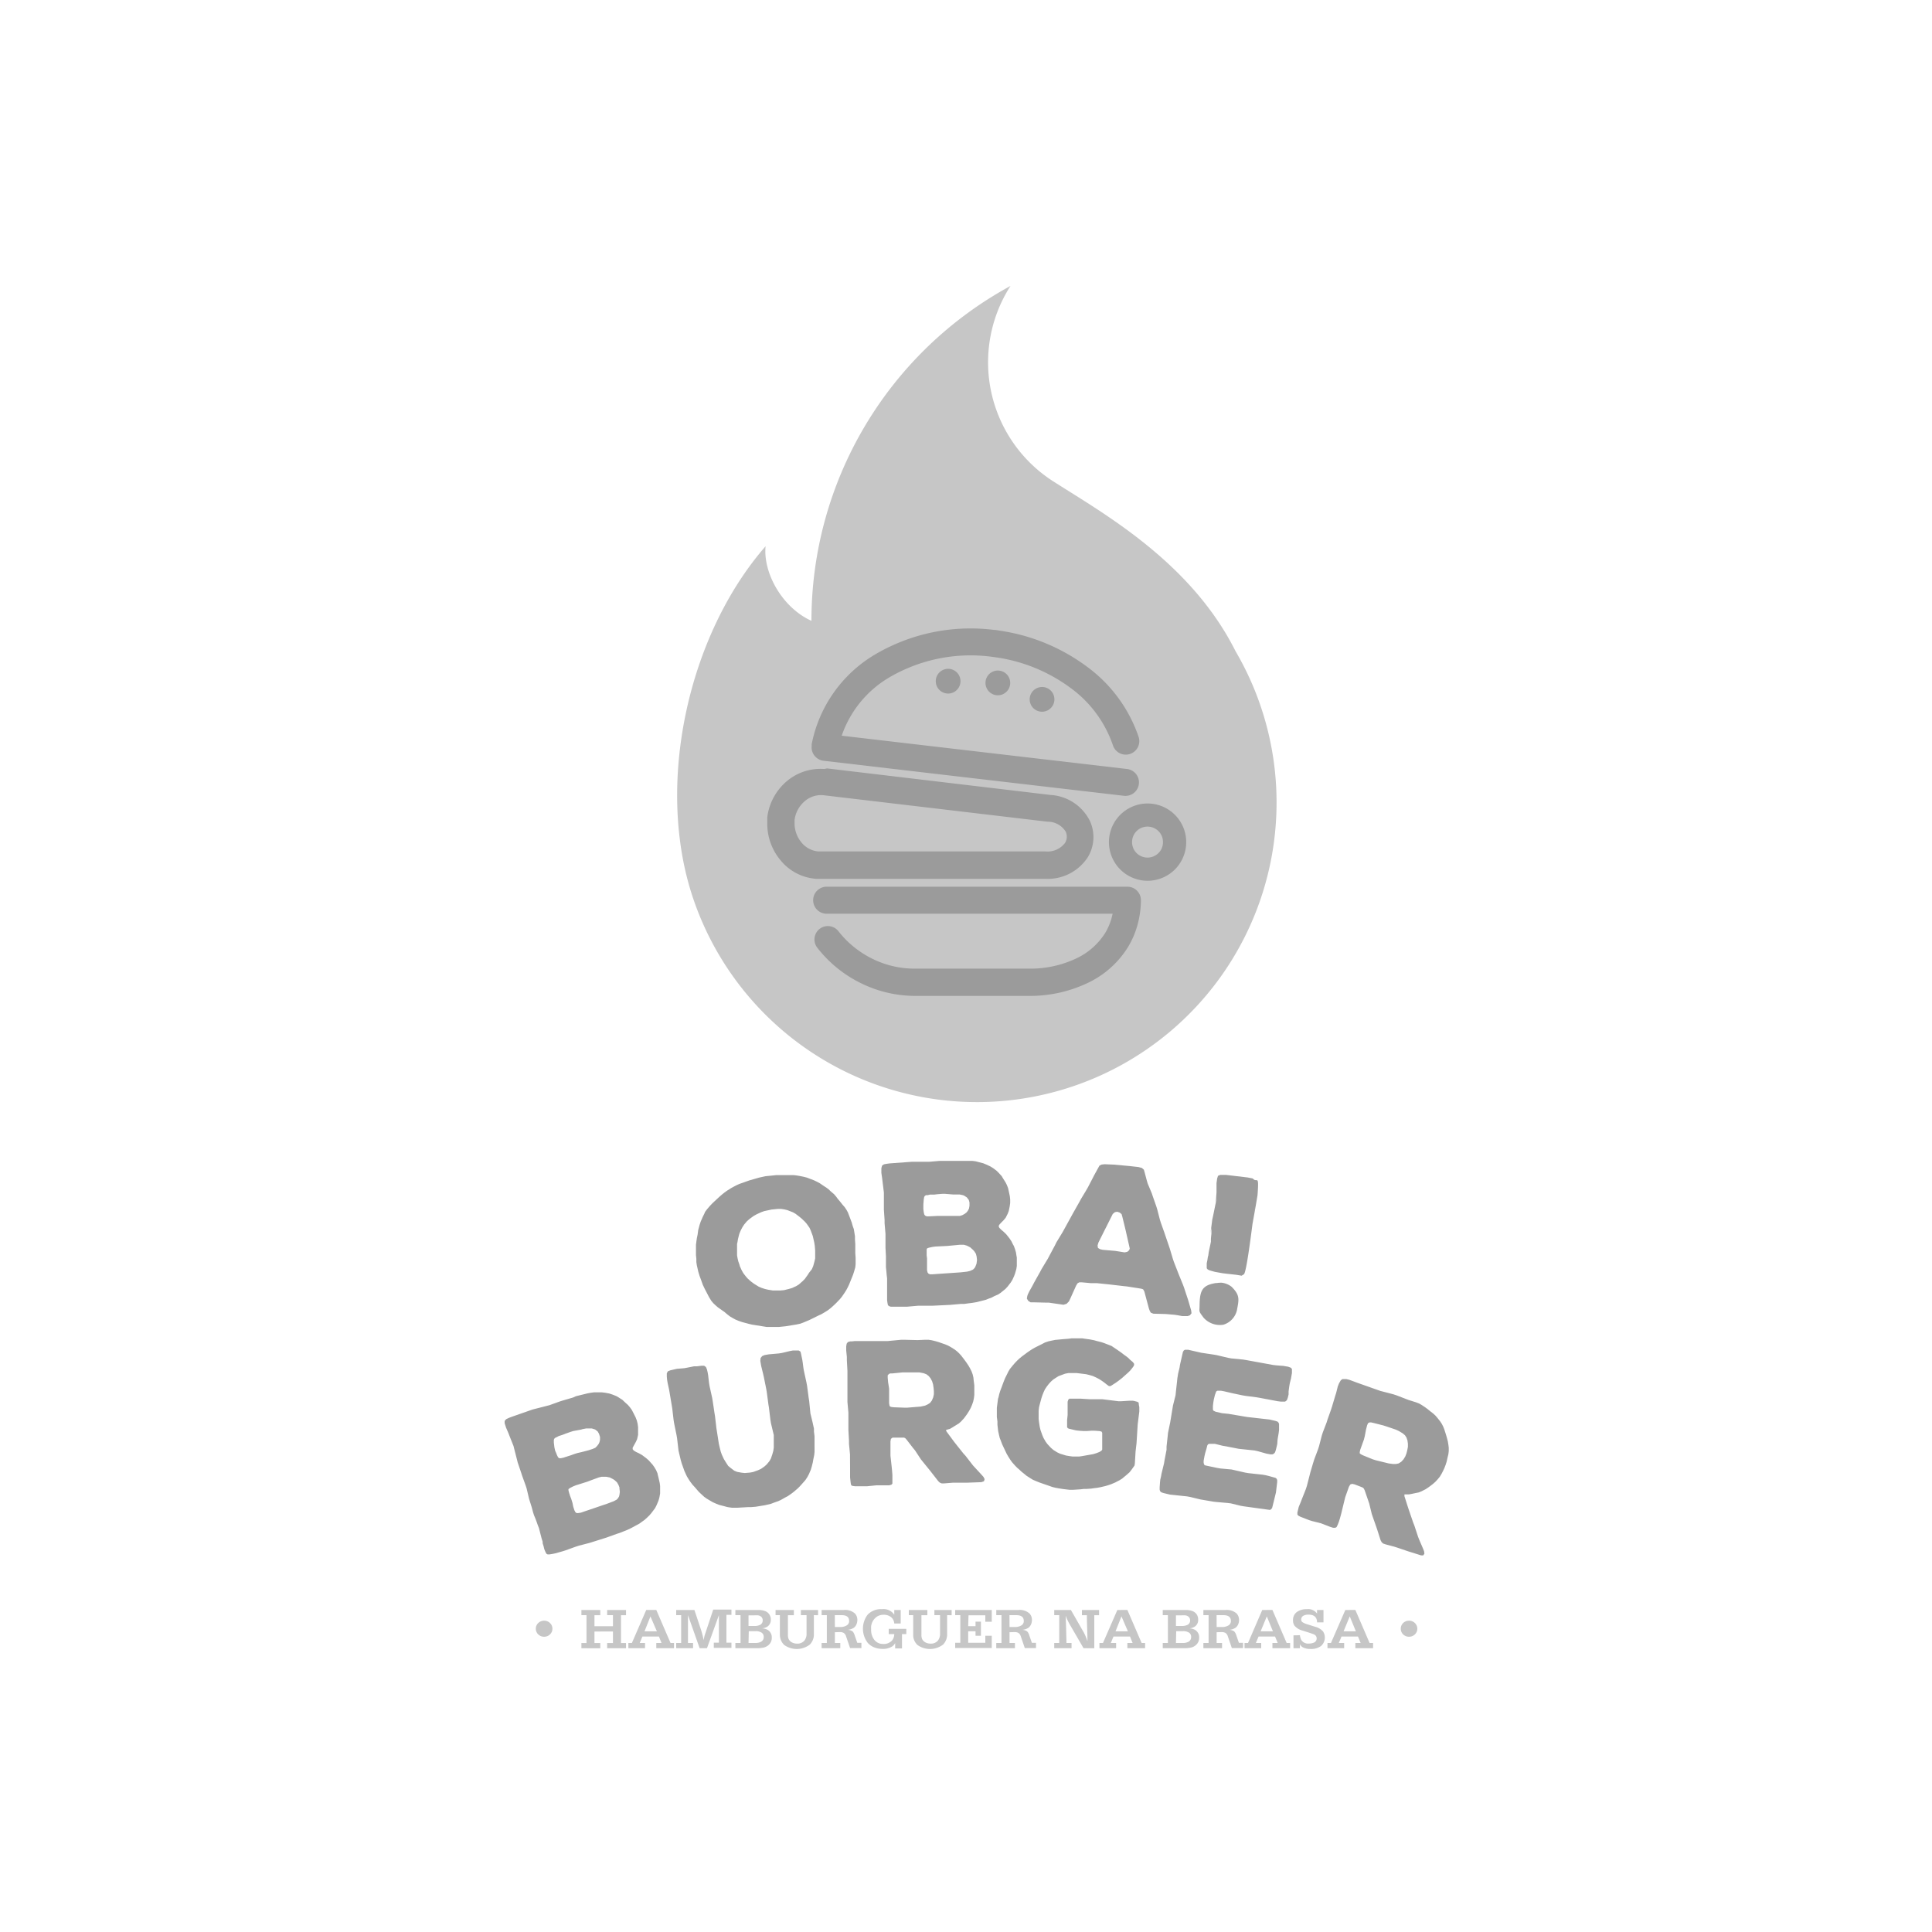<svg xmlns="http://www.w3.org/2000/svg" viewBox="0 0 300 300"><defs><style>.cls-1,.cls-3{fill:#9b9b9b;}.cls-2,.cls-4{fill:#c6c6c6;}.cls-2,.cls-3{fill-rule:evenodd;}.cls-5{fill:none;}</style></defs><title>logo5</title><g id="Layer_2" data-name="Layer 2"><g id="Layer_1-2" data-name="Layer 1"><path class="cls-1" d="M213.63,226.75l-.47-.15-1.5-.61-.34-.17-.18-.15v-.2l.07-.33.58-1.61.13-.52.1-.52.09-.49.18-.69.14-.32.23-.12.24,0,.36.08,1.54.39.47.15,1.47.5.46.21.6.36.36.3.24.37.15.44.07.51,0,.48-.1.53-.13.51-.18.46-.27.44-.35.38-.41.26-.42.09-.43,0-.69-.09Zm7.55,14.51-.05-.38-.16-.41-.58-1.35-.18-.45-.6-1.82-.18-.45-.61-1.78-.15-.44-.59-1.85,0-.28h.26l.42,0,.45-.08.42-.09.69-.14.41-.17.63-.32.37-.24.37-.27.39-.3.41-.36.35-.38.32-.39.26-.43.25-.48.22-.48.18-.47.15-.47.15-.67.12-.48.06-.5v-.52l-.06-.51-.08-.48-.18-.68-.14-.47-.23-.72-.18-.45-.2-.39-.24-.37-.44-.56-.31-.36-.38-.35-.42-.32-.39-.32-.39-.29-.57-.38-.41-.23-.5-.19-1.12-.35-1.92-.74-.47-.15-2-.52-3.48-1.23-1.32-.49-.45-.11-.25,0-.38,0-.25.18-.21.36-.09.17-.17.43-.25,1-.15.47-.48,1.61-.15.47-.55,1.55-.15.48-.6,1.57-.15.47-.42,1.62-.15.48-.59,1.57-.15.47-.47,1.58-.12.48-.42,1.63-.15.47-.62,1.56-.18.47-.31.75-.11.45-.1.42,0,.32.14.17.33.17,1.33.52.48.15,1.39.35,1.39.54.47.15h.36l.19-.1.17-.34.18-.46.15-.47.2-.72.12-.49.41-1.69.12-.48.57-1.61.21-.36.3-.1.39.09.93.36.34.14.15.15.14.3.54,1.57.15.44.4,1.63.15.44.55,1.57.15.44.52,1.63.17.31.23.2.38.13,1.35.36.47.15,1.62.55,2.07.65H221Zm-22.86-11.11,0-.34-.09-.2-.17-.13-1.08-.3-.45-.11-.46-.08-2.2-.24-.49-.08-2.15-.49-1.67-.15-.49-.08-1.68-.35-.33-.08-.1-.15-.06-.23,0-.31.12-.67.11-.49.22-.75.11-.45.12-.2.17-.07.38,0,.52,0,1.21.3.49.08,2,.39,2.47.26.49.11,1.35.38.61.11h.32l.24-.12.16-.2.12-.35.22-.91.05-.72.17-1,.06-.52,0-.53,0-.34-.06-.2-.16-.19-.33-.11-.94-.22-3.46-.39-2.9-.49-1-.1-1-.23-.32-.15-.1-.17,0-.23,0-.34.06-.52.08-.49.18-.73.12-.32.06-.18.18-.13h.57l.45.08,1.37.32,1.58.33.49.08,1.57.2.49.08,2.87.54.49.06.25,0h.38l.17-.1.16-.19.12-.36.11-.46,0-.46.1-.77.09-.52.19-.76.14-.82v-.41l0-.22-.16-.19-.42-.16-.76-.13-1.06-.08-.52-.06-4.16-.76-.49-.08-1.85-.18-.49-.09-1.82-.43-.49-.08-1.87-.28-2-.46H184l-.17.1-.14.22-.1.43-.36,1.58-.07.45-.22.91-.12.74-.05.49-.18,1.64-.05.5-.4,1.6-.43,2.6-.34,1.64-.05.5-.18,1.64,0,.49-.31,1.62-.08.49-.39,1.6-.08.46-.11.45-.05.5-.05.71v.35l.06.23.19.19.35.12,1,.24,2.66.28.49.09,1.57.38,2.11.36.5.05,1.61.14.5.06,1.6.39.49.08,4,.55.17-.1.16-.19.08-.3.4-1.63.12-.49Zm-21.43-11.71-.07-.44,0-.19-.21-.14-.46-.12-.24-.05h-.5l-1.28.08-.49,0-2.47-.31-2,0-1.43-.09h-.53l-.78,0-.37,0-.17.15-.11.33,0,.65,0,.47v.94l-.08.77v.5l0,.25,0,.37.11.16.18.08,1.05.25.49.06.71.05h.5l.72-.05h.5l.74.05.34.08.11.19,0,.53V224l0,.47,0,.27,0,.34-.11.18-.32.2-.48.19-.5.15-1.7.3-.47.07-.5,0-.5,0-.52-.07-.53-.09-.91-.28-.45-.21-.6-.38-.39-.34-.52-.56-.29-.39-.33-.58-.19-.45-.27-.76-.12-.51-.11-.72-.06-.5,0-.75,0-.53.06-.52.12-.49.25-.92.15-.46.19-.48.21-.45.28-.42.3-.39.34-.38.36-.32.42-.28.42-.26,1-.37.5-.1H167l.21,0,1.46.18.52.13.51.15.49.22.48.25.42.27.39.28.38.3.33.24.25,0,.19-.11.26-.17.36-.23.39-.28.59-.46.92-.82.33-.32.31-.38.2-.27.11-.21v-.22l-.17-.23-.18-.16-.32-.27-.15-.17-.33-.27-.32-.23-.15-.11-.39-.3-.44-.31L172.6,209l-.46-.18-.67-.26-.45-.15-.68-.17-.43-.12-.7-.14-.47-.06-.67-.1h-1.22l-.47,0-.47.06-.9.07-1.16.11-.5.1-.54.12-.54.18-.48.25-1.06.53-.39.22-.39.25-.42.29-.85.63-.39.32-.37.35-.36.38-.3.35-.44.54-.25.42-.25.51-.24.48-.19.46-.18.48-.19.52-.19.49-.16.51-.12.52-.08.25-.18,1.39,0,.46v.47l0,.5.09.69,0,.5.06.53.06.5.12.54.12.5.19.48.19.51.68,1.44.26.45.31.49.28.39.47.53.32.33.35.3.36.34.38.3.36.3.59.38.39.24.61.26.45.18.46.16,1.07.37.45.16.49.12.49.09.71.11,1,.12h.47l1.24-.08.48-.06.43,0,.72-.05.47-.07.5-.06.48-.09.72-.17.45-.13.47-.16.64-.27.42-.22.22-.11.42-.26.2-.17.39-.32.56-.49.31-.39.27-.38.21-.3.05-.34.11-1.83.15-1.3.18-2.91.25-2v-.78Zm-36,.14h-.5l-1.62-.06-.37-.05-.22-.08-.07-.19-.05-.34v-1.7l0-.53-.08-.52-.08-.5-.06-.71,0-.34.18-.2.21-.1.37,0,1.58-.16h.5l1.55,0,.5,0,.69.13.44.17.35.27.29.36.24.46.14.46.08.52.05.53v.5l-.11.5-.2.47-.29.38-.37.23-.39.18-.68.15Zm12,11.1-.17-.34-.29-.33-1-1.08-.33-.36-1.17-1.51-.33-.36-1.17-1.47-.29-.37L147,222.32l-.13-.24.24-.1.4-.11.4-.23.36-.23.61-.37.33-.29.48-.52.26-.35.27-.38.26-.41.26-.48.2-.47.17-.48.11-.5.07-.53,0-.53v-1l-.09-.68-.05-.5-.11-.49-.18-.49-.23-.46-.24-.42-.39-.58-.29-.39-.46-.6-.33-.36-.32-.3-.35-.27-.6-.38-.42-.23-.47-.2-.5-.17-.48-.17-.47-.14-.66-.16-.46-.07-.53,0-1.18.05-2.05-.05-.5,0-2.1.2-3.7,0h-1.4l-.46.05-.25,0-.37.11-.18.25-.07.41,0,.18v.47l.1,1,0,.5.09,1.67,0,.5v1.65l0,.49,0,1.68,0,.5.15,1.67,0,.49,0,1.68,0,.5.09,1.64,0,.5.16,1.67,0,.49L132,228.1v.5l0,.81.05.47.05.43.07.31.19.11.38.05,1.43,0,.5,0,1.42-.14,1.49,0,.5,0,.34-.1.15-.16,0-.38,0-.5,0-.49-.06-.75-.05-.49-.19-1.73,0-.5v-1.71l.07-.4.25-.2.4,0,1,0,.38,0,.19.08.22.24,1,1.3.3.36.92,1.4.29.36,1.05,1.29.29.37,1.05,1.35.25.24.29.12.4,0,1.39-.11.5,0,1.71,0,2.17-.08.4-.14Zm-27.05-10.21-.19-1.92-.08-.49-.25-1.88-.09-.49-.41-1.88-.08-.49-.09-.71-.07-.46-.19-.91-.09-.36-.28-.18-.41,0-.47,0-.49.09-1.21.29-.49.08-1.58.14-.64.11-.38.16-.24.29-.05.45.13.77.31,1.27.11.48.38,1.89.08.49.25,1.88.08.49.23,1.91.08.49.44,1.85,0,.49,0,.94v.51l-.07.51-.14.5-.23.69-.24.42-.42.51-.36.32-.53.37-.44.2-.77.28-.49.09-.81.07-.48-.05-.71-.13-.44-.18-.58-.44-.37-.31-.42-.65-.26-.43-.3-.65-.17-.47-.19-.76-.11-.48-.29-1.87-.08-.49-.22-1.89-.08-.49-.28-1.87-.08-.49-.41-1.85-.08-.49-.14-1.2-.08-.46-.1-.43-.16-.38-.28-.2-.42,0-.71.09-.46,0-1,.2-.48.09-1.18.1-1,.23-.39.16-.16.31v.5l.05.53.09.52.22,1,.48,2.85.22,1.88.08.49.38,1.86.08.49.22,1.88.11.48.24,1,.15.52.18.5.23.65.2.44.19.41.26.43.3.45.32.42.35.38.62.72.34.32.49.45.39.28.91.54.51.23.5.2.73.19.52.14.26.05.52.07.28,0h.5l1.72-.1.46,0,.72-.06,1.41-.23.94-.22.44-.17.68-.24.44-.2.63-.36.44-.23.59-.41.36-.28.55-.47.35-.35.53-.59.35-.4.3-.46.24-.45.29-.68.14-.46.17-.69.08-.46.14-.68.05-.48V223l-.09-.7,0-.47-.22-1ZM95.76,232.86l-.44.24-1,.38-4.14,1.41-.41.06-.24,0-.18-.14-.16-.3-.19-.6-.1-.52-.2-.65-.18-.46-.16-.51-.09-.36,0-.18.23-.17.51-.26.43-.17,1.75-.55.49-.19,1.31-.48.43-.1h.71l.56.11.51.26.24.16.37.34.22.38.16.41,0,.18.06.5-.07.51-.06.22-.17.28Zm-9.67-8.1L86,224l0-.41.07-.19.15-.14.26-.12.28-.15.62-.2.46-.18.73-.26.45-.14,1.2-.22.26-.08.53-.1.21,0,.48,0h.2l.51.16.39.3.21.36.16.5,0,.45-.08.35-.14.3-.23.3-.29.29L92,225l-.65.21-1,.26-.7.16-.5.16-.49.18-1.19.38-.36.08-.28,0-.17-.14-.16-.31-.18-.46-.11-.23Zm16,4-.21-.48-.28-.47-.3-.42-.19-.2-.36-.41-.41-.36-.64-.48-.48-.27-.45-.21-.36-.22-.17-.2,0-.24.17-.31.33-.6.19-.42.15-.66,0-.47,0-.74-.07-.53-.13-.51-.18-.47-.37-.73-.23-.44-.29-.4-.31-.36-.51-.46-.33-.32-.57-.37-.4-.23-.63-.25-.47-.15-.66-.12-.51-.06H92.25l-.54.07-.52.1-1.75.43L89,217l-1.64.48-.47.15-1.58.57-2.62.67L79.46,220l-.47.18-.39.19-.24.27V221l.22.68.37.86.18.47.61,1.53.12.48.41,1.6.12.48.53,1.56.15.47.56,1.55.15.47.38,1.61.41,1.3.2.75.14.45.17.4.17.44.26.73.18.46.41,1.6.16.5,0,.24.15.48.11.45.17.41.16.3.19.1.27,0,.43-.07.49-.1,1.14-.32.44-.14,1.61-.58.47-.15,1.69-.44,2.57-.81,1.61-.58.47-.15.7-.28.46-.18.65-.31,1.25-.68.4-.29.42-.3.38-.35.35-.34.31-.36.57-.76.22-.43.3-.71.14-.47.12-.66,0-.47v-.69l-.06-.47-.18-.79-.12-.48Z"/><path class="cls-2" d="M126,96.4a59.16,59.16,0,0,1,30.91-52,21.94,21.94,0,0,0,6.87,30.49c7.73,4.94,21.16,12.44,28.07,26.22a46.52,46.52,0,1,1-84.29,38.18c-5.84-17.57-.7-40.7,11.32-54.47-.41,4.09,2.54,9.51,7.12,11.58"/><path class="cls-3" d="M162.18,106.71a1.92,1.92,0,1,1-2.26,1.53,1.93,1.93,0,0,1,2.26-1.53m-6.86-2.55a1.92,1.92,0,1,1-2.26,1.52A1.92,1.92,0,0,1,155.32,104.16ZM175,119.41a2.09,2.09,0,0,1-.47,4.16q-23.33-2.71-46.65-5.44a2.1,2.1,0,0,1-1.84-2.32,2,2,0,0,1,0-.26,20.82,20.82,0,0,1,9.75-13.87,29.21,29.21,0,0,1,18.54-3.87c.31,0,.66.08,1,.13a29.9,29.9,0,0,1,13.48,5.6,22.5,22.5,0,0,1,8,10.9,2.09,2.09,0,0,1-4,1.28,18.31,18.31,0,0,0-6.51-8.85,25.51,25.51,0,0,0-11.59-4.79l-.81-.11A25,25,0,0,0,138,105.24a16.84,16.84,0,0,0-7.3,9Zm-12.37,8.18-34.87-4.12a3.91,3.91,0,0,0-2.87,1h0a4.57,4.57,0,0,0-1.51,2.86l0,.21v.31h0a4.65,4.65,0,0,0,1.1,3,3.79,3.79,0,0,0,2.58,1.36h.25l35,0a3.43,3.43,0,0,0,3.06-1.31,1.86,1.86,0,0,0,.28-.87,1.9,1.9,0,0,0-.17-.9A3.31,3.31,0,0,0,162.6,127.59Zm-34.2-8.27,34.69,4.12a7.31,7.31,0,0,1,6.1,4,6,6,0,0,1-.36,5.75,7.43,7.43,0,0,1-6.61,3.27l-35,0h0l-.55,0a7.85,7.85,0,0,1-5.45-2.82,8.83,8.83,0,0,1-2.11-5.71h0c0-.17,0-.37,0-.61l0-.4a8.76,8.76,0,0,1,2.91-5.51h0a8.1,8.1,0,0,1,5.94-2ZM180,129.18a2.41,2.41,0,0,0-3.39-.24,2.42,2.42,0,0,0-.24,3.4,2.41,2.41,0,0,0,3.39.24,2.33,2.33,0,0,0,.82-1.65A2.37,2.37,0,0,0,180,129.18Zm-1.39-4.4a6,6,0,1,1-6.4,5.56h0a6,6,0,0,1,6.39-5.56ZM126.9,147.15a2.08,2.08,0,1,1,3.3-2.54,15.16,15.16,0,0,0,5.29,4.28,14.73,14.73,0,0,0,6.52,1.52H159.8a16.68,16.68,0,0,0,7.25-1.55,10.65,10.65,0,0,0,4.57-4,9.46,9.46,0,0,0,1-2.36l.15-.62H128.51a2.1,2.1,0,1,1,0-4.19H175.1a2.09,2.09,0,0,1,2.06,2.11,14.85,14.85,0,0,1-.51,3.76,13.76,13.76,0,0,1-1.44,3.41,14.73,14.73,0,0,1-6.33,5.67,20.76,20.76,0,0,1-9.08,2H142a19,19,0,0,1-8.37-2A19.33,19.33,0,0,1,126.9,147.15Zm20.69-43.26a1.92,1.92,0,1,1-2.25,1.52A1.92,1.92,0,0,1,147.59,103.89Z"/><path class="cls-4" d="M218.81,251.66a1.25,1.25,0,0,1,.89.36,1.22,1.22,0,0,1,0,1.77,1.26,1.26,0,0,1-.91.36,1.28,1.28,0,0,1-.91-.36,1.24,1.24,0,0,1,0-1.77,1.32,1.32,0,0,1,.93-.36m-10.18,1.65h1.91l-.95-2.32Zm1.83-3.32,2.21,5.13h.54v.81h-2.75v-.81h.82l-.41-1h-2.56l-.42,1h.83v.81h-2.59v-.81h.54L208.9,250Zm-8.61,3.92a2.31,2.31,0,0,0,.2.72,1.23,1.23,0,0,0,1.18.58,2,2,0,0,0,.82-.16.68.68,0,0,0,.4-.65.64.64,0,0,0-.19-.46,1.08,1.08,0,0,0-.29-.18l-.53-.19-1.17-.37a2.43,2.43,0,0,1-1.25-.75,1.39,1.39,0,0,1-.24-.84,1.51,1.51,0,0,1,.67-1.35,2.58,2.58,0,0,1,1.48-.39,1.7,1.7,0,0,1,1.58.68V250h1v1.92h-1c0-.8-.45-1.2-1.33-1.2a1.62,1.62,0,0,0-.79.17.66.66,0,0,0-.34.58.49.49,0,0,0,.21.43,2.93,2.93,0,0,0,.8.34l1.14.36a2.41,2.41,0,0,1,1.25.74,1.76,1.76,0,0,1-.33,2.26,2.59,2.59,0,0,1-1.61.45,2.48,2.48,0,0,1-1.22-.26,1.08,1.08,0,0,1-.44-.48v.63h-1v-2Zm-6.1-.6h1.91l-.95-2.32Zm1.83-3.32,2.21,5.13h.54v.81h-2.75v-.81h.82l-.41-1h-2.56l-.42,1h.83v.81h-2.59v-.81h.54L196,250Zm-8.66,2.65h.84a1.82,1.82,0,0,0,1-.25.75.75,0,0,0,.37-.7c0-.59-.39-.89-1.17-.89h-1.05Zm0,.81v1.67h.84v.81h-2.9v-.81h.81V250.8h-.81V250h3.41a2.29,2.29,0,0,1,1.76.55,1.49,1.49,0,0,1,.37,1,1.69,1.69,0,0,1-.14.68,1.25,1.25,0,0,1-.39.51,1.92,1.92,0,0,1-1,.34v0a1.46,1.46,0,0,1,.66.17.72.72,0,0,1,.25.24,2,2,0,0,1,.19.43l.41,1.18h.64v.81h-1.74l-.63-1.84a.93.93,0,0,0-.36-.51,1.2,1.2,0,0,0-.57-.13Zm-6.32,1.67h1a1.86,1.86,0,0,0,.93-.18.81.81,0,0,0,.43-.75.77.77,0,0,0-.32-.67,1.68,1.68,0,0,0-1-.23h-1Zm0-2.64h.86a2,2,0,0,0,.95-.18.74.74,0,0,0,.39-.69.72.72,0,0,0-.3-.61.88.88,0,0,0-.44-.17,4.8,4.8,0,0,0-.59,0h-.87Zm2.08.37a2.24,2.24,0,0,1,.78.18,1.31,1.31,0,0,1,.74,1.27,1.43,1.43,0,0,1-.52,1.16,1.64,1.64,0,0,1-.69.36,4.25,4.25,0,0,1-1,.11h-3.44v-.81h.8V250.8h-.8V250h3.51a2.89,2.89,0,0,1,1.14.18,1.4,1.4,0,0,1,.7.63,1.48,1.48,0,0,1,.15.68,1.22,1.22,0,0,1-.61,1.14A1.84,1.84,0,0,1,184.68,252.85Zm-11.46.46h1.92l-1-2.32Zm1.84-3.32,2.21,5.13h.54v.81h-2.75v-.81h.81l-.4-1H172.9l-.41,1h.82v.81h-2.59v-.81h.55L173.5,250Zm-6.81,5.94-2.16-3.73a8.25,8.25,0,0,1-.61-1.31q.08,2.12.12,4.23h.79v.81H163.7v-.81h.78V250.8h-.78V250h2.59l2,3.49a7.79,7.79,0,0,1,.57,1.38c0-1.38-.09-2.73-.09-4.06H168V250h2.66v.81h-.74v5.13Zm-11.49-3.29h.84a1.82,1.82,0,0,0,1-.25.75.75,0,0,0,.37-.7c0-.59-.39-.89-1.17-.89h-1.05Zm0,.81v1.67h.84v.81h-2.9v-.81h.81V250.8h-.81V250h3.41a2.26,2.26,0,0,1,1.76.55,1.44,1.44,0,0,1,.37,1,1.69,1.69,0,0,1-.14.68,1.32,1.32,0,0,1-.38.51,2,2,0,0,1-1,.34v0a1.46,1.46,0,0,1,.66.17.64.64,0,0,1,.25.24,1.62,1.62,0,0,1,.19.43l.41,1.18h.64v.81h-1.74l-.63-1.84a.93.93,0,0,0-.36-.51,1.14,1.14,0,0,0-.57-.13Zm-6.42-.94h1.14v-.7h.84V254h-.84v-.7h-1.14v1.79H153V254h1v1.9h-5.68v-.81h.8V250.8h-.8V250H154v1.82h-1v-1h-2.61Zm-3.27-1.71v2.91a2.25,2.25,0,0,1-.62,1.65,3.34,3.34,0,0,1-4,.06,2.16,2.16,0,0,1-.51-.77,2,2,0,0,1-.14-.77V250.8h-.68V250H144v.81h-.92v3.06a1.5,1.5,0,0,0,.11.64,1.17,1.17,0,0,0,.57.55,1.71,1.71,0,0,0,.75.16,1.39,1.39,0,0,0,1.11-.45,1.66,1.66,0,0,0,.35-1.13V250.8h-.88V250h2.68v.81ZM139,255.14a1.45,1.45,0,0,1-.48.53,2.64,2.64,0,0,1-1.46.37,3.52,3.52,0,0,1-1.32-.24,2.69,2.69,0,0,1-1-.7,3.61,3.61,0,0,1,0-4.39,2.85,2.85,0,0,1,2.2-.84,2,2,0,0,1,1.92.86V250h1v2.1h-1a1.4,1.4,0,0,0-.5-1,1.82,1.82,0,0,0-1.17-.36,1.9,1.9,0,0,0-.92.23,2.08,2.08,0,0,0-1,2,2.5,2.5,0,0,0,.5,1.67,1.66,1.66,0,0,0,1.31.63,1.75,1.75,0,0,0,1.43-.53,1.59,1.59,0,0,0,.35-1H138v-.81h2.73v.81h-.67v2.23H139Zm-9.36-2.5h.84a1.82,1.82,0,0,0,1-.25.75.75,0,0,0,.37-.7c0-.59-.39-.89-1.17-.89h-1.05Zm0,.81v1.67h.84v.81h-2.9v-.81h.81V250.8h-.81V250H131a2.27,2.27,0,0,1,1.76.55,1.44,1.44,0,0,1,.37,1,1.69,1.69,0,0,1-.14.68,1.32,1.32,0,0,1-.38.51,2,2,0,0,1-1,.34v0a1.46,1.46,0,0,1,.66.17.64.64,0,0,1,.25.24,2,2,0,0,1,.19.43l.41,1.18h.64v.81H132l-.63-1.84a.93.93,0,0,0-.36-.51,1.14,1.14,0,0,0-.57-.13Zm-3.26-2.65v2.91a2.25,2.25,0,0,1-.62,1.65,3.34,3.34,0,0,1-4,.06,2.19,2.19,0,0,1-.66-1.54V250.8h-.67V250h2.84v.81h-.92v3.06a1.5,1.5,0,0,0,.11.64,1.17,1.17,0,0,0,.57.55,1.68,1.68,0,0,0,.75.16,1.39,1.39,0,0,0,1.11-.45,1.66,1.66,0,0,0,.35-1.13V250.8h-.88V250h2.67v.81Zm-10.15,4.32h1a1.91,1.91,0,0,0,.93-.18.81.81,0,0,0,.43-.75.79.79,0,0,0-.32-.67,1.68,1.68,0,0,0-1-.23h-1Zm0-2.64h.87a1.9,1.9,0,0,0,.94-.18.74.74,0,0,0,.39-.69.71.71,0,0,0-.29-.61.88.88,0,0,0-.44-.17,4.91,4.91,0,0,0-.59,0h-.88Zm2.08.37a2.13,2.13,0,0,1,.78.18,1.31,1.31,0,0,1,.75,1.27,1.43,1.43,0,0,1-.52,1.16,1.77,1.77,0,0,1-.69.36,4.31,4.31,0,0,1-1,.11h-3.44v-.81h.8V250.8h-.8V250h3.51a2.89,2.89,0,0,1,1.14.18,1.34,1.34,0,0,1,.69.63,1.37,1.37,0,0,1,.16.68,1.24,1.24,0,0,1-.61,1.14A1.9,1.9,0,0,1,118.31,252.85Zm-9.67,3.08-1.81-5.13v4.32h.79v.81H105v-.81h.77V250.8H105V250h2.83l1,3a13.83,13.83,0,0,1,.43,1.68c.05-.29.1-.49.12-.59s.15-.47.37-1.15l1-3h2.83v.81h-.78v4.32h.78v.81h-2.74v-.81h.79V250.8l-1.85,5.13Zm-8.56-2.62H102L101,251Zm1.83-3.32,2.21,5.13h.54v.81h-2.75v-.81h.81l-.4-1H99.75l-.41,1h.82v.81H97.57v-.81h.55l2.23-5.13Zm-9.6,2.53h2.87V250.8h-.9V250h2.93v.81h-.78v4.32h.78v.81H94.28v-.81h.9v-1.79H92.31v1.79h.9v.81H90.28v-.81h.79V250.8h-.79V250h2.93v.81h-.9Zm-7.81-.86a1.25,1.25,0,0,1,.9.36,1.22,1.22,0,0,1,0,1.77,1.28,1.28,0,0,1-.91.36,1.26,1.26,0,0,1-.91-.36,1.22,1.22,0,0,1,0-1.77A1.3,1.3,0,0,1,84.5,251.66Z"/><path class="cls-1" d="M175.32,194.15l-.27.23-.42.09-1.44-.23-1.95-.17-.43-.1-.32-.19-.06-.38.13-.45,1-2,.23-.45,1-2,.34-.28.35-.06.39.13.29.24.12.42.46,1.88.11.48.49,2.16.09.41Zm9.18,7.74-.66-2-.17-.45-.62-1.52-.78-2-.15-.45-.48-1.6-.15-.45-.54-1.58-.15-.45-.55-1.54-.14-.45-.42-1.63-.14-.45-.55-1.57-.15-.45-.64-1.53-.14-.48-.33-1.24-.12-.42-.31-.27-.52-.14-1.42-.16-2.41-.22-1.43-.06-.47.05-.33.16-.18.32-.67,1.22-.23.45-.71,1.37-.27.47-.8,1.33-.26.48-1,1.77-1.34,2.44-.23.42-1,1.65-.22.45-.86,1.61-.23.44-1,1.66-.22.42-.93,1.66-.23.45-.52.92-.23.48-.08.24-.07.4.22.36.35.22h.41l1.93.05.49,0,1.79.26.49.07.48-.14.37-.37.23-.48.9-2,.22-.35.26-.14.41,0,1.42.13h.47l.46,0,1.85.19,2.32.27.49.05,1.85.29.36.06.28.09.19.33.72,2.68.13.35.16.27.39.16,1.93.05,1.39.12.46.07.71.13.43,0,.41,0,.35-.12.25-.32-.06-.45Zm-33.85-4.55-.49.12-1,.11-4.37.3-.4,0-.23-.11-.13-.18-.08-.34,0-.62,0-.53,0-.68-.06-.5,0-.52V194l.08-.16.28-.1.55-.12.46-.06,1.83-.09.53-.05,1.39-.13h.44l.22,0,.47.13.51.26.42.38.2.21.27.42.11.43.05.43,0,.19-.07.5-.19.48-.12.19-.23.23ZM143.38,187l.06-.75.07-.4.12-.17.18-.1.27,0,.31-.08.65,0,.5-.06.77-.06.47,0,1.21.1h.28l.53,0,.22,0,.47.1.19.06.45.29.3.39.11.39,0,.53-.08.44-.17.32-.2.26-.3.23-.36.2-.4.12-.69,0h-1.05l-.72,0-.53,0-.52,0-1.24.06h-.38l-.25-.11-.13-.18-.08-.34-.06-.49,0-.25Zm14.46,8-.08-.52-.15-.52-.18-.49-.14-.24-.24-.49-.3-.45-.5-.63-.39-.38-.39-.33-.29-.29-.11-.25.09-.22.23-.26.48-.49.29-.35.31-.61.17-.44.15-.73.07-.53v-.53l-.05-.49-.17-.8-.11-.49-.18-.46-.21-.42-.37-.58-.23-.39-.46-.5-.33-.33-.55-.41-.42-.26-.6-.28-.48-.2-1.19-.31-.53-.07-.53,0-1.81,0-.49,0-1.71,0-.5,0-1.67.14-2.7,0-3.38.25-.49.06-.43.08-.3.2-.11.41,0,.72.13.92.06.5.2,1.63v2.65l.11,1.64,0,.49.14,1.64,0,.5,0,1.65.07,1.36v.78l0,.47,0,.43.05.46.07.77.06.5,0,1.65,0,.52,0,.25,0,.5v.47l.06.43.07.34.17.14.25.09.44,0,.5,0,1.18,0,.46,0,1.7-.15.5,0h1.74l2.7-.13,1.7-.15.5,0,.74-.1.49-.06.71-.12,1.38-.35.46-.18.49-.18.45-.24L155,201l.39-.26.74-.6.33-.36.47-.61.26-.41.28-.61.16-.44.19-.66.07-.47,0-.81v-.5Zm-32.2,2.62-.25.39-.41.57-.32.33-.61.54-.4.25L123,200l-.48.14-.76.19-.52.05-.78,0-.48,0-.68-.11-.49-.11-.53-.17-.47-.2-.7-.43-.42-.31-.22-.18-.41-.38-.19-.22-.31-.39-.16-.22-.23-.41-.09-.2-.2-.44-.07-.27-.17-.48-.11-.48-.08-.46,0-.47,0-.43v-.44l0-.44.06-.23.08-.49.17-.69.06-.19.18-.44.27-.52.27-.42.43-.51.38-.34.65-.48.46-.26.76-.35.45-.16.66-.14.46-.1,1-.1h.51l.51.08.46.11.87.34.38.22.54.41.36.29.52.49.31.35.44.62.19.41.33.89.11.49.12.52.08.52.06.74v.47l0,.73-.11.49-.2.72-.21.48Zm6.94-6.77-.18-.5-.14-.51-.34-.9-.26-.68-.22-.4-.29-.43-.31-.35-.44-.56-.31-.36-.27-.37-.31-.36L129,185l-.33-.32-.39-.29-.39-.25-.6-.41-.45-.24-.44-.21-1.1-.42-.46-.12-.68-.14-.49-.08-.48-.05-.51,0h-.53l-.54,0h-.54l-.53,0-.74.08-.93.09-1,.22-1.5.43-.45.16-1.13.4-.44.2-.44.23-.4.22-.6.38-.39.28-.39.31-.36.31-.82.76-.36.34-.35.37-.45.52-.31.42-.11.27-.24.48-.32.74-.17.5-.08.3-.14.52-.1.74-.11.52-.07.49-.07.54,0,.54v.54l0,.53.06.56,0,.52.08.52.12.52.1.45.2.66.17.45.17.47.16.45.29.61.68,1.31.35.57.3.36.37.35.37.32,1,.7.4.34.43.34.46.27.44.24.51.21.5.17,1,.27.55.13.52.08,1.74.28.48,0,.44,0,1,0,1.06-.11,1.65-.27.52-.11.5-.17.5-.21.48-.2.49-.24.93-.46.44-.2.58-.34.4-.25.42-.32.36-.31.49-.46.32-.33.35-.37.29-.36.41-.6.25-.39.24-.45.21-.44.61-1.51.15-.46.2-.7.05-.48v-1l-.05-.72,0-.95,0-.46-.05-.72,0-.5Z"/><path class="cls-1" d="M188.87,199.22c-2.16.33-2.56,1.12-2.6,3.4,0,1.15-.22.86.63,2a3.39,3.39,0,0,0,3.07,1.08,3.08,3.08,0,0,0,2.1-2.25c.31-1.67.51-2.32-.83-3.64a3,3,0,0,0-1.54-.63,4.31,4.31,0,0,0-.83.06M194.54,183l-.78-.16-3.36-.4-.49,0h-.44l-.34.14L189,183l-.1.71,0,.93,0,.5-.12,1.65-.1.48-.33,1.62-.11.48-.21,1.64-.07.49,1-5.52-.07.49-.37,1.61-.2,1.35-.14.76-.07.47,0,.43,0,.47-.08.77,0,.49-.34,1.62-.07.52-.07.24-.07.49-.1.46,0,.43,0,.35.13.17.23.13.42.13.48.13,1.16.21.46.06,1.7.19.49.08.34.06.35-.21c.47-.24,1.47-9,1.65-10.15.26-1.56-.62,4-.34,2.52h0v0c.28-1.57.57-3.13.82-4.69C195.52,182.16,195.18,183.78,194.54,183Z"/><rect class="cls-5" width="300" height="300"/></g></g></svg>